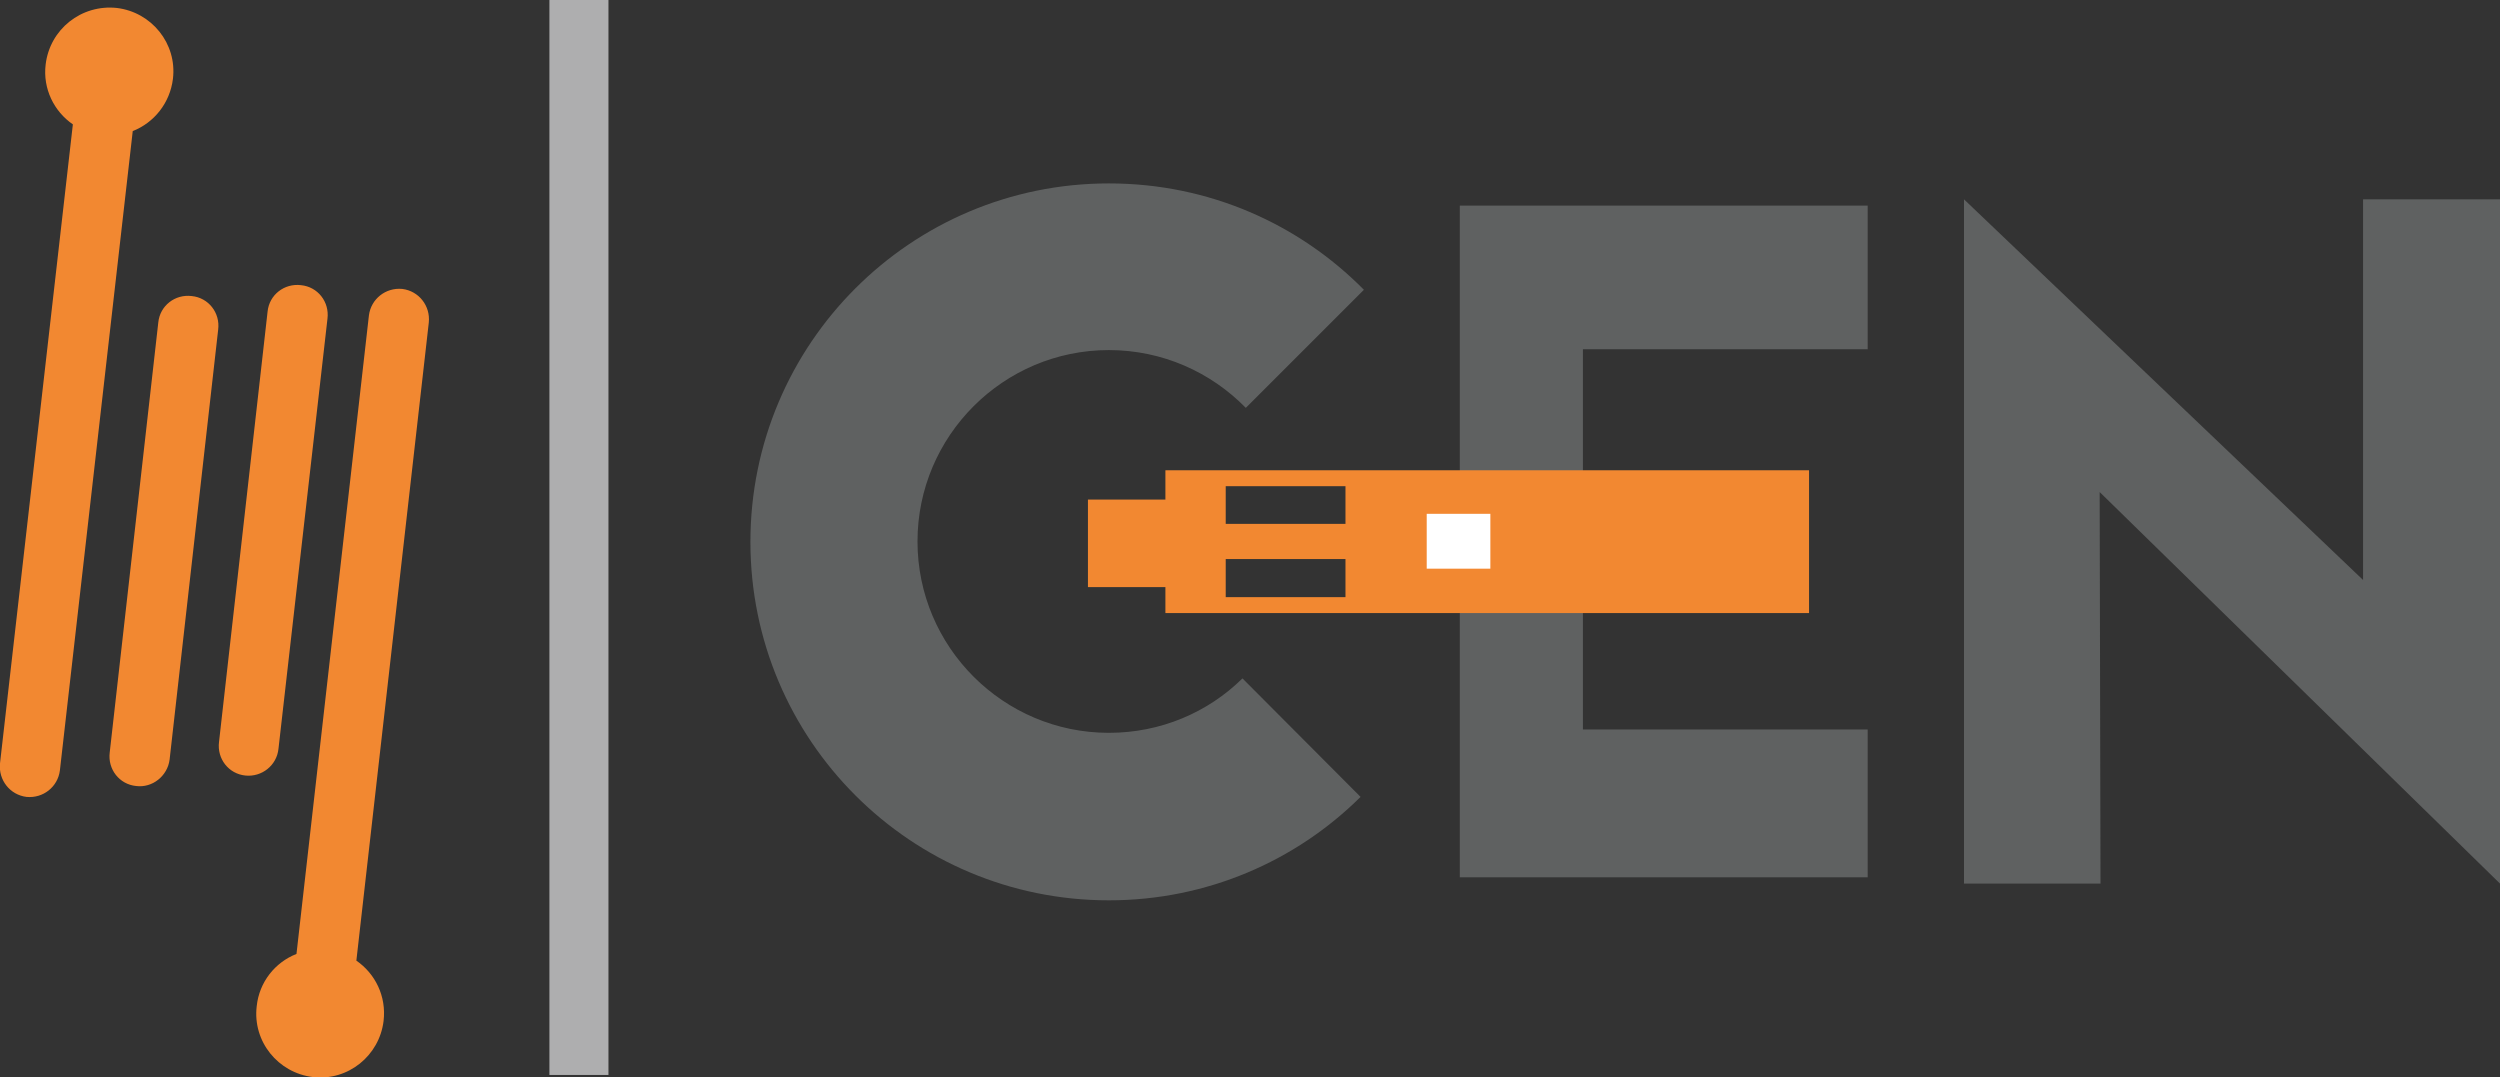 <?xml version="1.0" encoding="utf-8"?>
<!-- Generator: Adobe Illustrator 21.0.2, SVG Export Plug-In . SVG Version: 6.00 Build 0)  -->
<svg version="1.1" id="Layer_1" xmlns="http://www.w3.org/2000/svg" xmlns:xlink="http://www.w3.org/1999/xlink" x="0px" y="0px"
	 viewBox="0 0 597 257.3" style="enable-background:new 0 0 597 257.3;" xml:space="preserve">
<rect x="0" y="0" width="597" height="257.3" fill="#333333" stroke="none"/>
<style type="text/css">
	.st0{fill:#5F6161;}
	.st1{fill:#AEAEAF;}
	.st2{fill:#F28831;}
	.st3{fill:#FFFFFF;}
</style>
<g>
	<path class="st0" d="M296.7,162c-8.2,8.1-19.5,13-31.9,13c-25.2,0-45.7-20.5-45.7-45.7c0-25.2,20.5-45.7,45.7-45.7
		c12.8,0,24.4,5.3,32.7,13.8l28.2-28.2c-15.5-15.7-37-25.4-60.9-25.4c-47.3,0-85.6,38.3-85.6,85.6c0,47.3,38.3,85.6,85.6,85.6
		c23.4,0,44.7-9.4,60.1-24.7L296.7,162z"/>
	<polygon class="st0" points="378,174.2 378,83.4 446,83.4 446,49.1 348.6,49.1 348.6,209.5 446,209.5 446,174.2 	"/>
	<polygon class="st0" points="501.4,117.5 597,211 597,47.6 564.3,47.6 564.3,138.5 469,47.6 469,211 501.6,211 	"/>
	<rect x="131.2" class="st1" width="14.1" height="256.7"/>
	<g>
		<path class="st2" d="M58.6,185.2L58.6,185.2c-4-0.4-6.8-4-6.3-8L63.9,74.4c0.4-4,4-6.8,8-6.3h0c4,0.4,6.8,4,6.3,8L66.5,178.8
			C66.1,182.8,62.5,185.6,58.6,185.2z"/>
		<path class="st2" d="M32.5,187.7L32.5,187.7c-4-0.4-6.8-4-6.3-8L37.8,77c0.4-4,4-6.8,8-6.3l0,0c4,0.4,6.8,4,6.3,8L40.5,181.4
			C40,185.3,36.4,188.2,32.5,187.7z"/>
		<path class="st2" d="M41.3,18.8c1-8.4-5.1-15.9-13.4-16.9C19.4,1,11.9,7,10.9,15.4c-0.7,5.8,2,11.2,6.5,14.3L0,182.3
			c-0.4,4,2.4,7.5,6.3,8c4,0.4,7.5-2.4,8-6.3L31.7,31.3C36.8,29.3,40.6,24.6,41.3,18.8z"/>
		<path class="st2" d="M85.1,229.4l17.3-152.4c0.4-4-2.4-7.5-6.3-8c-4-0.4-7.5,2.4-8,6.3L70.8,227.8c-5.1,2-8.9,6.7-9.5,12.5
			c-1,8.4,5.1,15.9,13.4,16.9c8.4,1,15.9-5.1,16.9-13.4C92.3,237.9,89.6,232.5,85.1,229.4z"/>
	</g>
	<rect x="336.6" y="120.7" class="st3" width="24.2" height="17.1"/>
	<path class="st2" d="M292.8,112.3h-14.5v7h-18.5v20.9h18.5v6.2h14.5H432v-34.1H292.8z M321.3,142.6h-28.6v-9.1h28.6V142.6z
		 M321.3,125.1h-28.6v-9h28.6V125.1z M355.9,135.8h-15.2v-13.1h15.2V135.8z"/>
</g>
</svg>
